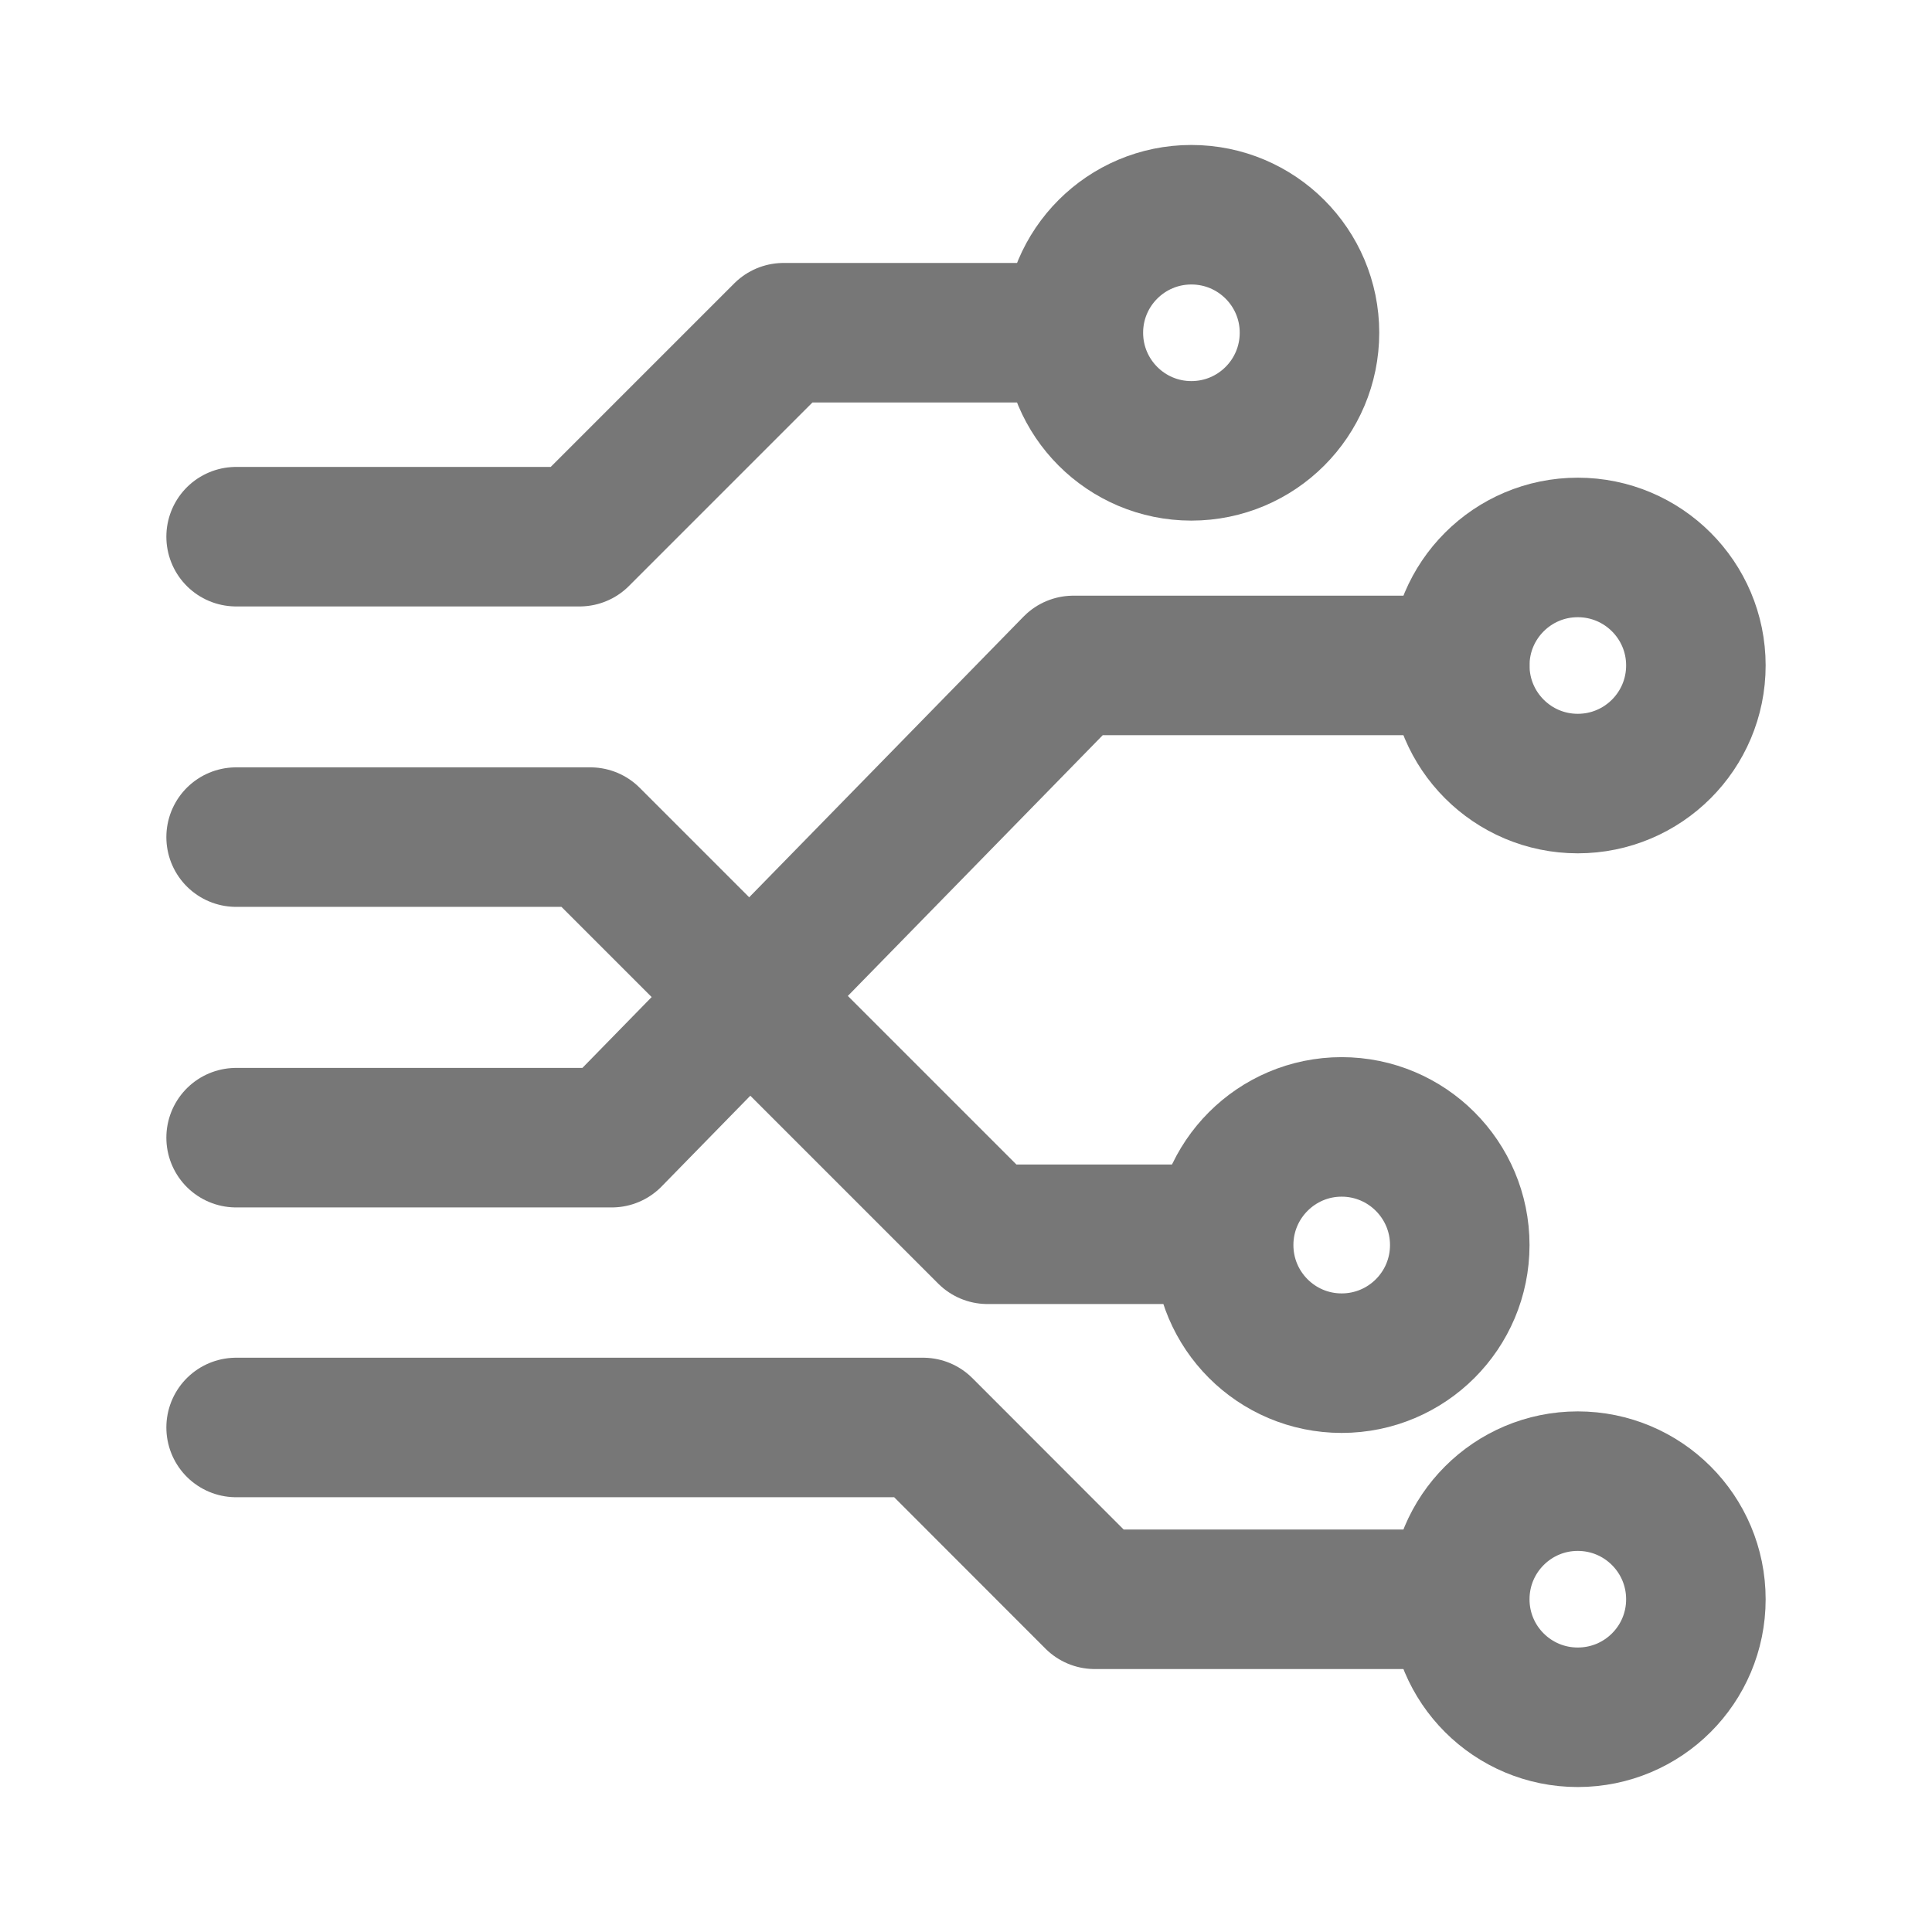 <svg width="14" height="14" viewBox="0 0 14 14" fill="none" xmlns="http://www.w3.org/2000/svg">
<path d="M1.711 3.889H4.2L5.678 2.411H7.622" stroke="#777777" stroke-width="1.011" stroke-miterlimit="10" stroke-linecap="round" stroke-linejoin="round"/>
<path d="M1.711 6.066H4.278L7.156 8.944H8.789" stroke="#777777" stroke-width="1.011" stroke-miterlimit="10" stroke-linecap="round" stroke-linejoin="round"/>
<path d="M1.711 8.244H4.433L7.778 4.822H10.578" stroke="#777777" stroke-width="1.011" stroke-miterlimit="10" stroke-linecap="round" stroke-linejoin="round"/>
<path d="M1.711 10.344H6.689L7.933 11.589H10.345" stroke="#777777" stroke-width="1.011" stroke-miterlimit="10" stroke-linecap="round" stroke-linejoin="round"/>
<path d="M8.633 3.267C9.106 3.267 9.489 2.884 9.489 2.411C9.489 1.939 9.106 1.556 8.633 1.556C8.161 1.556 7.778 1.939 7.778 2.411C7.778 2.884 8.161 3.267 8.633 3.267Z" stroke="#777777" stroke-width="1.011" stroke-miterlimit="10" stroke-linecap="round" stroke-linejoin="round"/>
<path d="M11.433 5.678C11.906 5.678 12.289 5.295 12.289 4.822C12.289 4.35 11.906 3.967 11.433 3.967C10.961 3.967 10.578 4.35 10.578 4.822C10.578 5.295 10.961 5.678 11.433 5.678Z" stroke="#777777" stroke-width="1.011" stroke-miterlimit="10" stroke-linecap="round" stroke-linejoin="round"/>
<path d="M9.722 9.878C10.195 9.878 10.578 9.495 10.578 9.022C10.578 8.55 10.195 8.166 9.722 8.166C9.25 8.166 8.867 8.55 8.867 9.022C8.867 9.495 9.25 9.878 9.722 9.878Z" stroke="#777777" stroke-width="1.011" stroke-miterlimit="10" stroke-linecap="round" stroke-linejoin="round"/>
<path d="M11.433 12.444C11.906 12.444 12.289 12.062 12.289 11.589C12.289 11.116 11.906 10.733 11.433 10.733C10.961 10.733 10.578 11.116 10.578 11.589C10.578 12.062 10.961 12.444 11.433 12.444Z" stroke="#777777" stroke-width="1.011" stroke-miterlimit="10" stroke-linecap="round" stroke-linejoin="round"/>
</svg>
